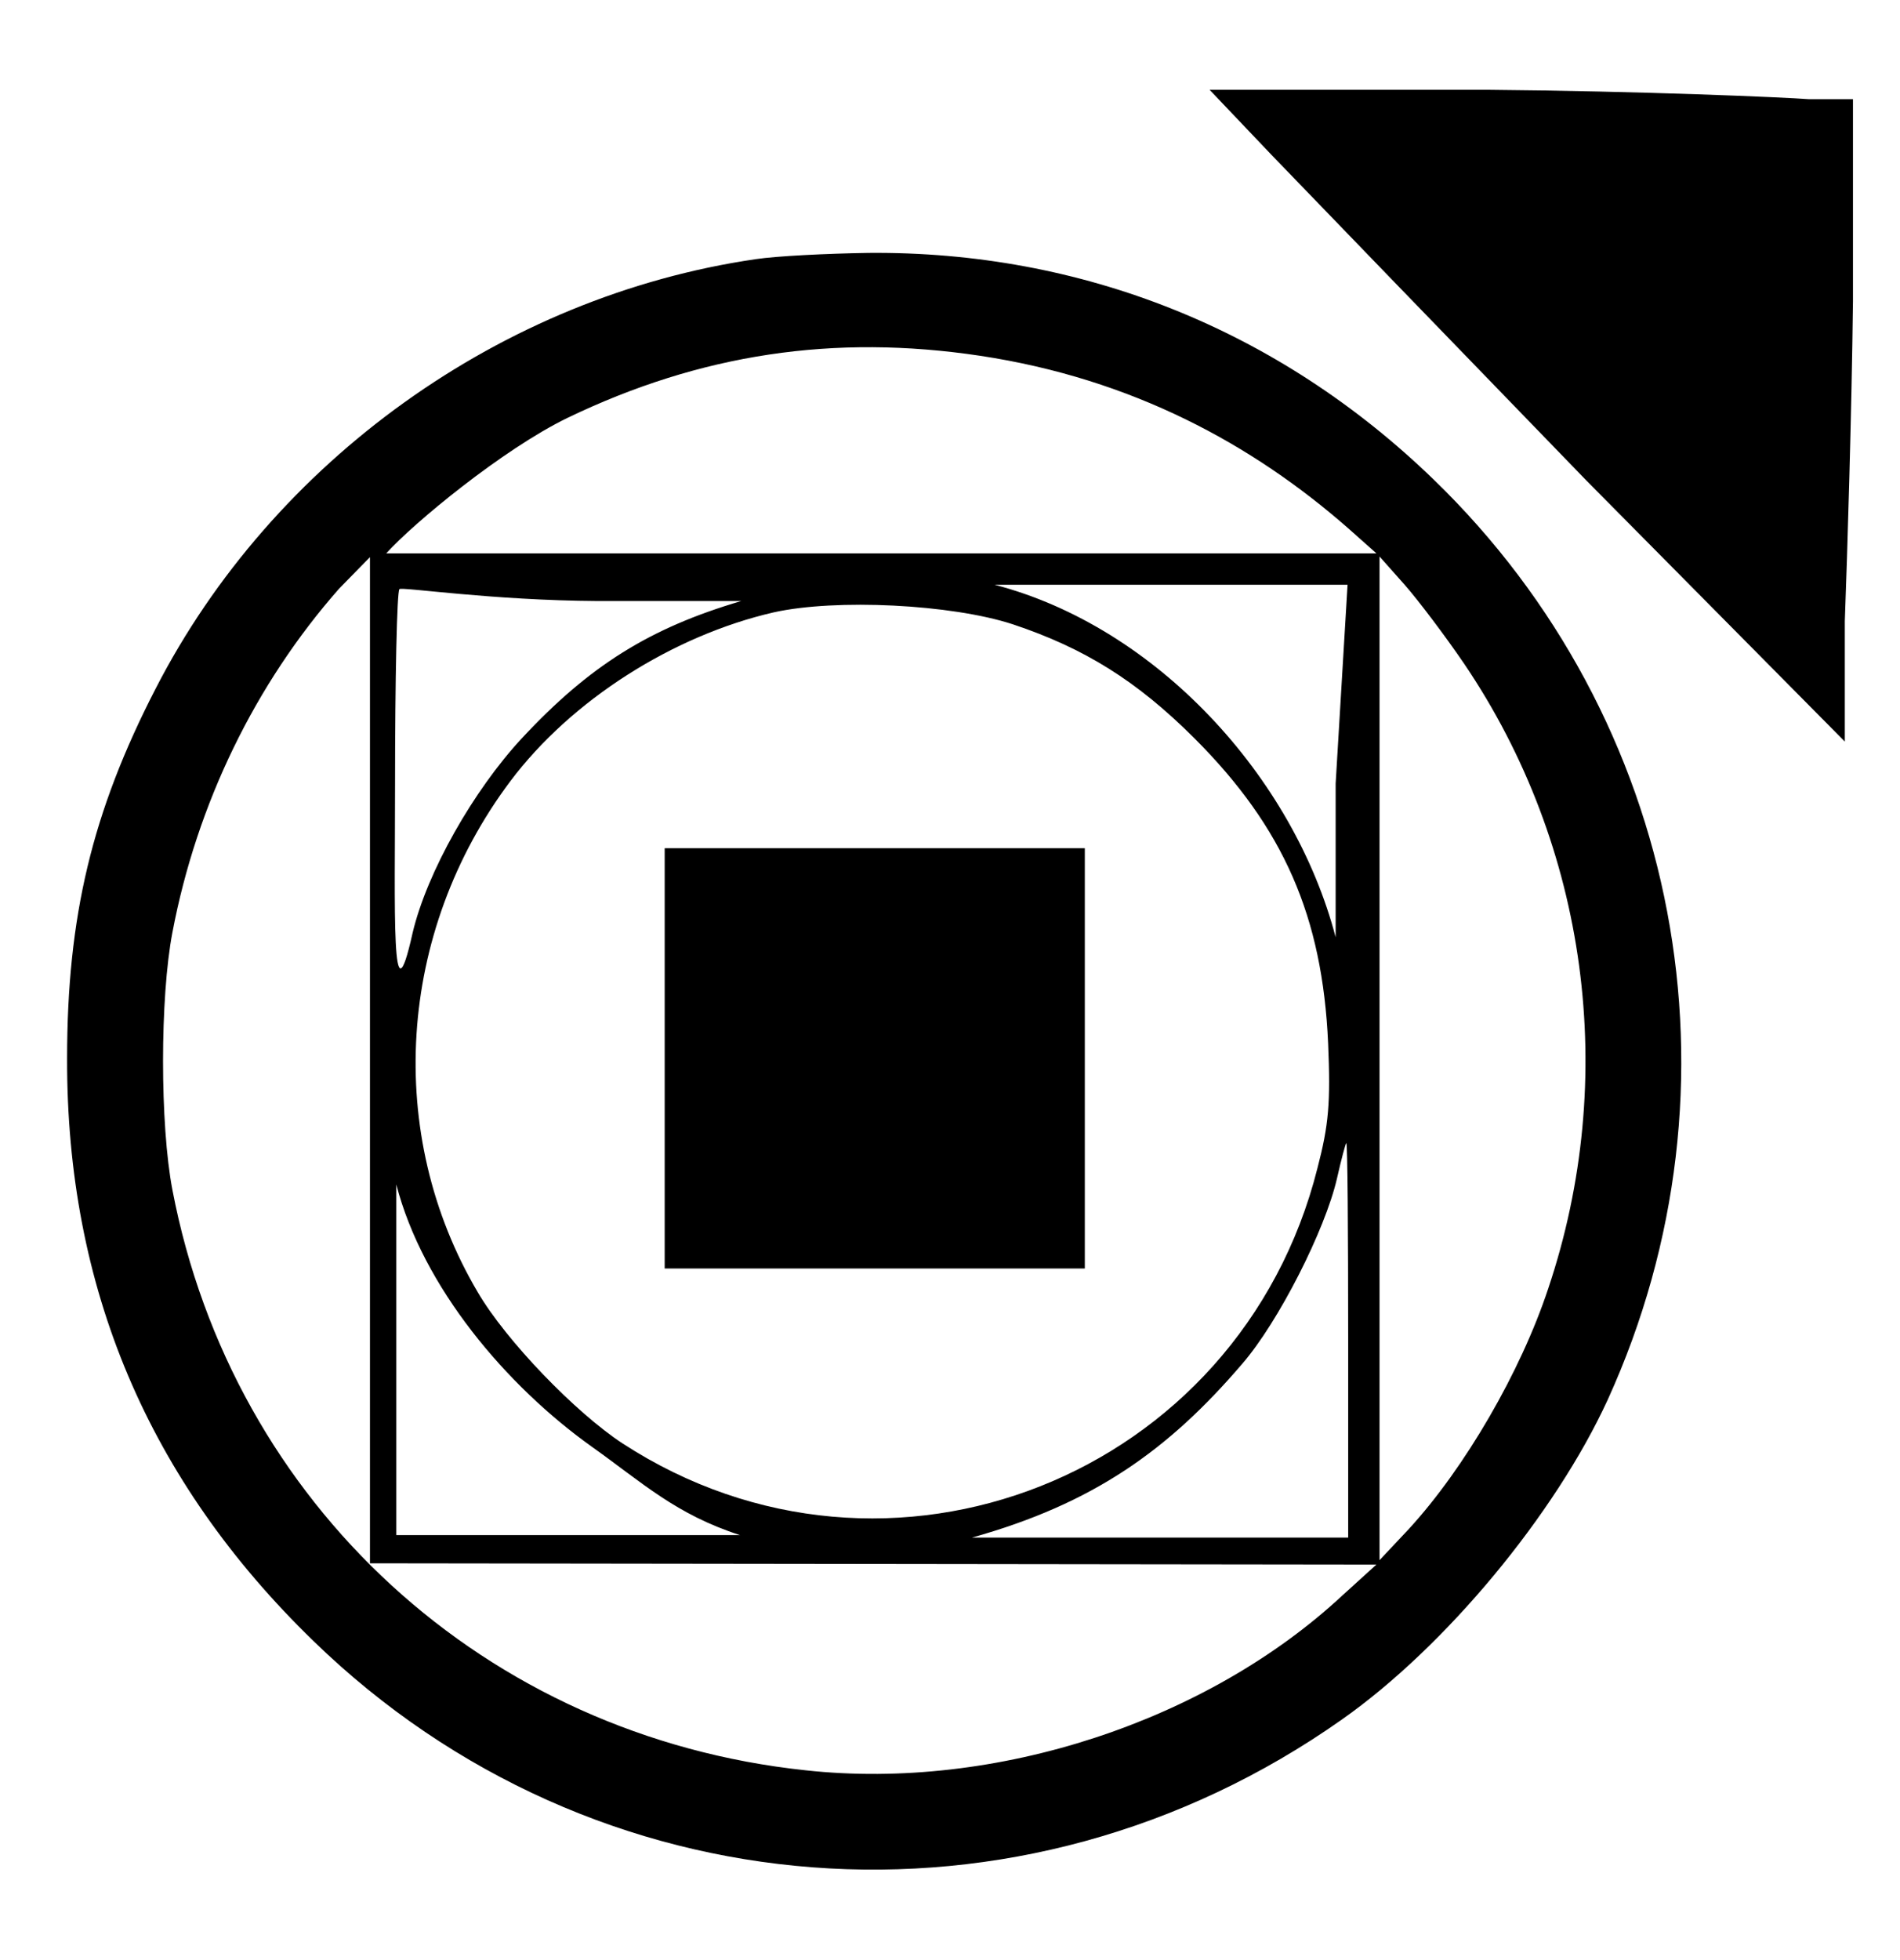 <?xml version="1.0" encoding="UTF-8" standalone="no"?>
<!DOCTYPE svg PUBLIC "-//W3C//DTD SVG 1.1//EN" "http://www.w3.org/Graphics/SVG/1.1/DTD/svg11.dtd">
<svg xmlns="http://www.w3.org/2000/svg" xmlns:xlink="http://www.w3.org/1999/xlink" width="756.994" height="780.558" version="1.1" viewBox="-10 0 1010 1000">
   <path fill="currentColor" d="M665.667 61.333l-32.667 -34.333h147.667c81.333 0.666 158.333 4 171 5h23.333v107.333c-0.667 58 -3 134.667 -4.333 170v64l-137.334 -138.666c-74.333 -76.667 -149.666 -154.667 -167.666 -173.334zM391.667 117c11 -1.667 38 -3 60 -3.333 c113.333 -1 218 40.666 300.333 120.333c131.667 127.333 168.667 322 92.667 489c-28 61 -86.334 131.333 -141.334 170c-170.666 120.333 -397.666 103 -546.666 -41.667c-88 -85.333 -131.334 -188 -131 -309.666c0 -75.334 13.333 -131 47 -196.334 c62.333 -121.333 184.333 -208.666 319 -228.333zM511 168.333c-77.667 -11.666 -148.667 -1 -219.333 33c-34.334 16.667 -82 56 -96.334 72h526.334l-15 -13.333c-50.797 -44.56 -114.732 -79.449 -195.667 -91.667zM721.667 810.666l-535 -0.666v-534.667 l-16.334 16.667c-44.666 50.667 -75.666 114.333 -88.666 182.667c-6.667 34.666 -6.667 102.333 0 137c32 167 166.333 290.333 336.666 308.333c101 11 213.334 -26 285.334 -93zM768.333 332c-10 -14.667 -24.333 -33.667 -31.666 -42l-13.334 -15v533.333 l15.667 -16.666c29.667 -32.334 59.333 -83.334 74 -127.667c37.667 -112 21 -235 -44.667 -332zM384 298.667h-76c-57 -0.333 -104.667 -7.667 -105.667 -6.334c-1.333 1 -2.333 48 -2.333 104c0 67.02 -2.119 130.199 9.333 78.667 c7.667 -32.333 32.334 -75.667 58 -103.333c36 -38.667 68 -58.667 116.667 -73zM700 395.667l6.333 -105.667h-187.666c86 22.333 159 102 181.333 187.333v-81.666zM528.333 311c-32.666 -10.667 -94 -13.667 -127 -6.333 c-53.666 12.333 -107.666 46.666 -140 89.666c-60.333 80.334 -67 187.667 -17.333 271.667c15 25.667 52 64 77 80.333c141 91.667 328 17.667 369.333 -146.333c6 -23 7 -34.667 5.667 -66.333c-3 -67.334 -23.667 -114.667 -71 -162 c-30.667 -30.667 -58.667 -48 -96.667 -60.667zM200.667 608.667v186.333h182.666c-34 -11 -51.666 -27.667 -78.333 -46.667c-46 -32.666 -90.333 -85.333 -104.333 -139.666zM706.667 691.667c0 -57.667 -0.334 -105 -1 -105c-0.334 0 -2.667 8.666 -5 19 c-6.334 27.333 -31 76 -50.334 98.333c-39.333 46 -79.333 74.333 -143.666 92.333h200v-104.666zM343.333 653.333v-223.333h223.334v223.333h-223.334z"/>
</svg>